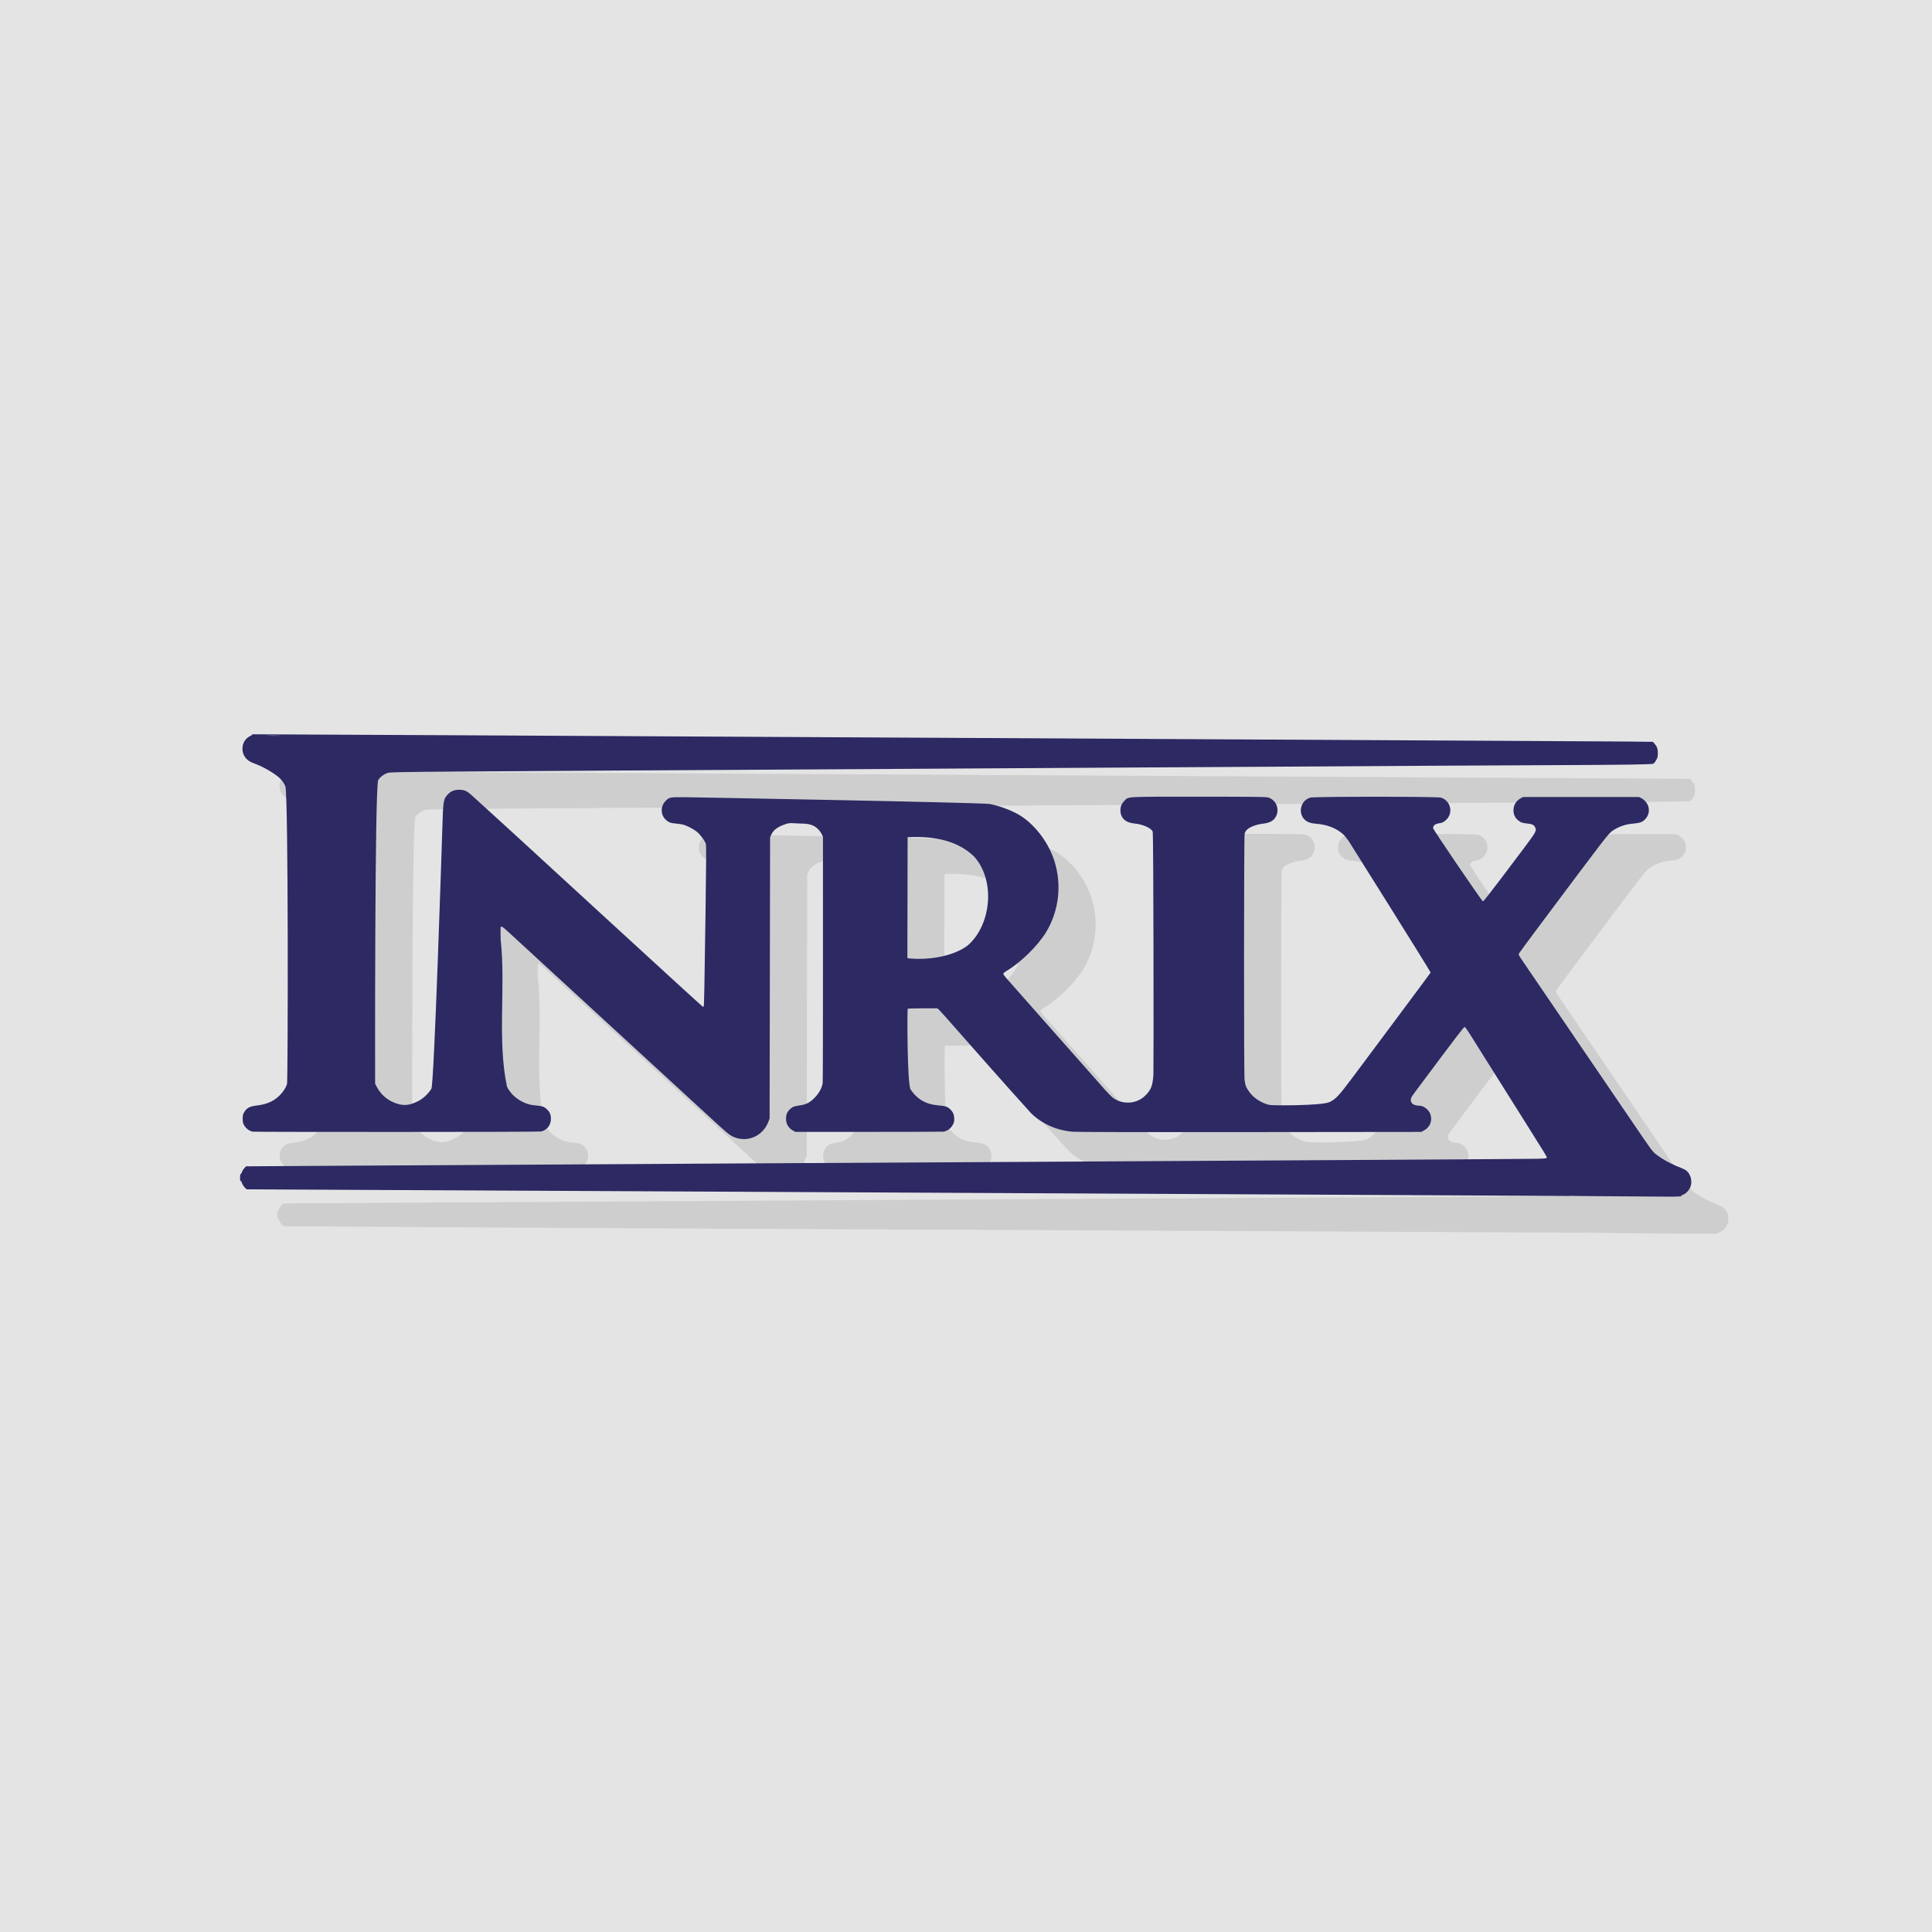 <?xml version="1.0" encoding="UTF-8" standalone="no"?>
<svg xmlns:rdf="http://www.w3.org/1999/02/22-rdf-syntax-ns#" xmlns="http://www.w3.org/2000/svg" height="32" width="32" version="1.0" xmlns:cc="http://creativecommons.org/ns#" xmlns:dc="http://purl.org/dc/elements/1.1/">
 <path style="color:#000000;fill:#e4e4e4" d="m0 0v32h32v-32z"/>
 <path d="m26.61 20.42c0.26 0-14.31-0.07-17-0.08l-4.909-0.03-0.026-0.02c-0.028-0.026-0.059-0.081-0.06-0.106-0-0.012-0.002-0.013-0.008-0.004-0.012 0.018-0.021-0.045-0.014-0.094 0.003-0.022 0.009-0.036 0.012-0.031 0.004 0.006 0.011-0.004 0.016-0.024 0.006-0.019 0.023-0.048 0.04-0.066l0.029-0.032 0.934-0.006c0.514-0.003 4.766-0.027 7.274-0.042 2.508-0.014 6.466-0.036 8.795-0.049 2.329-0.013 4.304-0.025 4.388-0.028 0.142-0.005 0.154-0.006 0.154-0.022 0-0.015-0.045-0.088-0.299-0.491-0.059-0.093-0.28-0.446-0.736-1.171-0.091-0.145-0.198-0.316-0.238-0.38-0.04-0.064-0.079-0.117-0.087-0.119-0.014-0.003-0.099 0.109-0.797 1.043-0.083 0.111-0.096 0.132-0.096 0.163 0 0.062 0.051 0.097 0.143 0.098 0.074 0.001 0.16 0.069 0.184 0.148 0.032 0.102-0.01 0.208-0.104 0.259l-0.049 0.027-2.83 0.003c-1.851 0.002-2.869-0-2.942-0.006-0.269-0.022-0.511-0.13-0.691-0.307-0.469-0.517-0.926-1.039-1.418-1.596-0.066-0.074-0.125-0.138-0.133-0.14-0.007-0.003-0.485-0.002-0.493 0.006-0.008 0.008-0.01 1.25 0.049 1.338 0.104 0.157 0.251 0.244 0.444 0.261 0.132 0.012 0.162 0.021 0.204 0.059 0.052 0.047 0.073 0.094 0.074 0.163 0.001 0.049-0.004 0.066-0.027 0.107-0.032 0.056-0.087 0.096-0.149 0.108-0.021 0.004-2.453 0.004-2.453 0.004l-0.036-0.019c-0.081-0.044-0.121-0.11-0.121-0.201 0-0.069 0.023-0.121 0.074-0.164 0.04-0.034 0.063-0.042 0.167-0.057 0.093-0.014 0.154-0.046 0.229-0.121 0.072-0.072 0.121-0.158 0.137-0.242 0.007-0.039 0.005-4.086 0.005-4.086l-0.025-0.051c-0.101-0.171-0.245-0.164-0.36-0.167-0.097-0.002-0.155-0.017-0.227 0.007-0.093 0.031-0.197 0.077-0.241 0.171l-0.023 0.049-0.004 2.329-0.004 2.329-0.019 0.051c-0.092 0.25-0.368 0.362-0.601 0.244-0.046-0.023-0.108-0.075-0.265-0.219-0.113-0.104-3.321-3.053-3.38-3.108-0.14-0.129-0.161-0.146-0.179-0.146-0.014 0-0.015 0.015-0.01 0.221 0.086 0.798-0.06 1.647 0.104 2.43 0.054 0.111 0.151 0.203 0.273 0.259 0.075 0.035 0.12 0.046 0.215 0.054 0.094 0.008 0.125 0.018 0.167 0.056 0.052 0.047 0.073 0.093 0.073 0.163 0 0.102-0.062 0.185-0.159 0.211-0.039 0.01-4.749 0.009-4.78 0.003-0.058-0.012-0.11-0.051-0.141-0.104-0.022-0.037-0.025-0.052-0.025-0.111 0-0.06 0.003-0.073 0.027-0.112 0.043-0.069 0.089-0.092 0.211-0.107 0.161-0.019 0.274-0.069 0.371-0.164 0.059-0.058 0.103-0.124 0.125-0.19 0.016-0.047 0.024-4.82-0.028-4.933-0.041-0.09-0.086-0.139-0.189-0.209-0.11-0.073-0.214-0.128-0.33-0.171-0.062-0.023-0.09-0.04-0.121-0.071-0.115-0.114-0.084-0.315 0.058-0.381 0.025-0.012 0.039-0.021 0.032-0.022-0.007-0-0.003-0.004 0.009-0.007s22.51 0.117 22.75 0.12l0.442 0.005 0.025 0.028c0.043 0.047 0.056 0.085 0.057 0.158 0 0.058-0.004 0.074-0.026 0.115-0.015 0.026-0.035 0.053-0.045 0.06-0.023 0.015-0.408 0.02-1.824 0.026-0.59 0.003-1.413 0.007-1.829 0.009-1.491 0.009-6.663 0.04-8.307 0.049-0.922 0.005-3.316 0.019-5.319 0.031-3.542 0.022-3.644 0.023-3.691 0.04-0.063 0.022-0.115 0.061-0.152 0.113-0.062 0.088-0.053 5.034-0.053 5.034l0.026 0.049c0.077 0.147 0.205 0.248 0.367 0.29 0.105 0.027 0.199 0.012 0.322-0.052 0.082-0.042 0.17-0.125 0.217-0.204 0.046-0.077 0.176-4.127 0.181-4.304 0.014-0.479 0.017-0.496 0.099-0.579 0.053-0.053 0.117-0.074 0.204-0.068 0.075 0.005 0.115 0.026 0.198 0.103 0.037 0.034 0.151 0.138 0.254 0.231 0.103 0.093 0.287 0.26 0.407 0.371 0.121 0.111 3.143 2.888 3.153 2.888 0.006 0 0.013-0.003 0.015-0.006 0.006-0.01 0.013-0.363 0.03-1.564 0.012-0.845 0.013-1.1 0.005-1.127-0.016-0.053-0.094-0.159-0.152-0.204-0.061-0.048-0.176-0.106-0.239-0.119-0.025-0.005-0.075-0.012-0.112-0.015-0.081-0.007-0.112-0.019-0.16-0.062-0.085-0.077-0.091-0.215-0.012-0.302 0.064-0.071 0.077-0.074 0.315-0.072 0.116 0.001 4.952 0.089 5.066 0.113 0.193 0.04 0.403 0.123 0.529 0.209 0.241 0.164 0.445 0.443 0.538 0.735 0.126 0.396 0.075 0.829-0.139 1.181-0.134 0.22-0.417 0.499-0.646 0.635-0.038 0.023-0.062 0.043-0.062 0.052 0 0.008 0.025 0.043 0.056 0.078s1.588 1.797 1.637 1.852c0.049 0.055 0.109 0.114 0.135 0.132 0.158 0.108 0.378 0.093 0.516-0.037 0.102-0.096 0.13-0.164 0.143-0.352 0.005-0.081 0.003-4.003-0.012-4.031-0.033-0.061-0.168-0.119-0.306-0.132-0.146-0.013-0.228-0.092-0.228-0.219 0-0.063 0.019-0.108 0.063-0.154 0.074-0.075-0.009-0.07 1.238-0.07 0.943 0 1.107 0.002 1.145 0.013 0.128 0.038 0.192 0.182 0.134 0.305-0.036 0.077-0.098 0.113-0.216 0.128-0.123 0.015-0.229 0.057-0.278 0.11-0.011 0.012-0.024 0.037-0.029 0.057-0.012 0.045-0.014 3.958-0.001 4.075 0.01 0.091 0.027 0.134 0.086 0.212 0.071 0.094 0.186 0.168 0.317 0.204 0.052 0.014 0.883 0.015 1.007-0.047 0.105-0.053 0.151-0.102 0.388-0.419 0.121-0.162 1.28-1.715 1.284-1.725 0.004-0.011-1.312-2.107-1.344-2.157-0.032-0.051-0.078-0.109-0.103-0.132-0.111-0.1-0.262-0.16-0.434-0.175-0.081-0.007-0.115-0.014-0.152-0.032-0.174-0.084-0.148-0.346 0.039-0.402 0.064-0.019 2.099-0.019 2.164 0 0.13 0.039 0.193 0.186 0.133 0.307-0.027 0.055-0.089 0.106-0.136 0.113-0.095 0.015-0.126 0.036-0.126 0.088 0 0.019 0.806 1.209 0.826 1.211 0.016 0.002 0.539-0.696 0.658-0.855 0.233-0.311 0.235-0.315 0.202-0.378-0.018-0.036-0.05-0.05-0.129-0.057-0.08-0.008-0.111-0.019-0.157-0.06-0.045-0.039-0.069-0.095-0.069-0.159-0-0.086 0.044-0.158 0.123-0.201l0.036-0.019h0.961 0.961l0.036 0.019c0.136 0.074 0.167 0.237 0.066 0.347-0.045 0.049-0.087 0.065-0.204 0.075-0.119 0.008-0.235 0.049-0.334 0.115-0.076 0.052-0.071 0.046-1.261 1.637-0.152 0.204-0.283 0.381-0.29 0.394-0.014 0.024-0.013 0.026 0.08 0.162 0.052 0.076 1.918 2.815 1.943 2.852 0.21 0.305 0.196 0.289 0.337 0.382 0.088 0.058 0.201 0.114 0.319 0.159 0.036 0.014 0.077 0.035 0.092 0.047 0.074 0.062 0.102 0.186 0.062 0.278-0.023 0.054-0.085 0.114-0.127 0.123-0.017 0.004-0.023 0.009-0.017 0.013 0.021 0.013-0.06 0.018-0.272 0.016-0.118-0.001-1.957-0.012-1.578-0.015zm-9.977-4.146c0.396-0.335 0.471-1.08 0.111-1.477-0.271-0.264-0.658-0.335-1.034-0.323l-0.067 0.003-0.004 1.999 0.02 0.007c0.309 0.032 0.723-0.023 0.975-0.21zm-11.41-3.48c-0.048-0.002-0.128-0.002-0.179-0-0.051 0.002-0.012 0.003 0.087 0.003 0.098 0 0.14-0.001 0.092-0.003z" style="opacity:.1"/>
 <path style="fill:#2c2963" d="m26 19.81c0.253-0.002-14.31-0.073-17.01-0.087l-4.905-0.024-0.025-0.024c-0.028-0.026-0.059-0.081-0.06-0.106-0-0.012-0.002-0.013-0.008-0.004-0.012 0.018-0.021-0.045-0.014-0.094 0.003-0.022 0.009-0.036 0.012-0.031 0.004 0.006 0.011-0.004 0.016-0.024 0.006-0.019 0.023-0.048 0.04-0.066l0.029-0.032 0.934-0.006c0.514-0.003 4.766-0.027 7.274-0.042 2.508-0.014 6.466-0.036 8.795-0.049 2.329-0.013 4.304-0.025 4.388-0.028 0.142-0.005 0.154-0.006 0.154-0.022 0-0.015-0.045-0.088-0.299-0.491-0.059-0.093-0.28-0.446-0.736-1.171-0.091-0.145-0.198-0.316-0.238-0.38-0.04-0.064-0.079-0.117-0.087-0.119-0.014-0.003-0.099 0.109-0.797 1.043-0.083 0.111-0.096 0.132-0.096 0.163 0 0.062 0.051 0.097 0.143 0.098 0.074 0.001 0.16 0.069 0.184 0.148 0.032 0.102-0.01 0.208-0.104 0.259l-0.049 0.027-2.83 0.003c-1.851 0.002-2.869-0-2.942-0.006-0.269-0.022-0.511-0.13-0.691-0.307-0.469-0.517-0.926-1.039-1.418-1.596-0.066-0.074-0.125-0.138-0.133-0.14-0.007-0.003-0.485-0.002-0.493 0.006-0.008 0.008-0.01 1.25 0.049 1.338 0.104 0.157 0.251 0.244 0.444 0.261 0.132 0.012 0.162 0.021 0.204 0.059 0.052 0.047 0.073 0.094 0.074 0.163 0.001 0.049-0.004 0.066-0.027 0.107-0.032 0.056-0.087 0.096-0.149 0.108-0.021 0.004-2.453 0.004-2.453 0.004l-0.036-0.019c-0.081-0.044-0.121-0.11-0.121-0.201 0-0.069 0.023-0.121 0.074-0.164 0.04-0.034 0.063-0.042 0.167-0.057 0.093-0.014 0.154-0.046 0.229-0.121 0.072-0.072 0.121-0.158 0.137-0.242 0.007-0.039 0.005-4.086 0.005-4.086l-0.025-0.051c-0.101-0.171-0.245-0.164-0.36-0.167-0.097-0.002-0.155-0.017-0.227 0.007-0.093 0.031-0.197 0.077-0.241 0.171l-0.023 0.049-0.004 2.329-0.004 2.329-0.019 0.051c-0.092 0.25-0.368 0.362-0.601 0.244-0.046-0.023-0.108-0.075-0.265-0.219-0.113-0.104-3.321-3.053-3.38-3.108-0.14-0.129-0.161-0.146-0.179-0.146-0.014 0-0.015 0.015-0.01 0.221 0.086 0.798-0.06 1.647 0.104 2.43 0.054 0.111 0.151 0.203 0.273 0.259 0.075 0.035 0.12 0.046 0.215 0.054 0.094 0.008 0.125 0.018 0.167 0.056 0.052 0.047 0.073 0.093 0.073 0.163 0 0.102-0.062 0.185-0.159 0.211-0.039 0.01-4.749 0.009-4.78 0.003-0.058-0.012-0.11-0.051-0.141-0.104-0.022-0.037-0.025-0.052-0.025-0.111 0-0.06 0.003-0.073 0.027-0.112 0.043-0.069 0.089-0.092 0.211-0.107 0.161-0.019 0.274-0.069 0.371-0.164 0.059-0.058 0.103-0.124 0.125-0.19 0.016-0.047 0.024-4.82-0.028-4.933-0.041-0.09-0.086-0.139-0.189-0.209-0.11-0.073-0.214-0.128-0.33-0.171-0.062-0.023-0.09-0.04-0.121-0.071-0.115-0.114-0.084-0.315 0.058-0.381 0.025-0.012 0.039-0.021 0.032-0.022-0.007-0-0.003-0.004 0.009-0.007s22.51 0.117 22.75 0.12l0.442 0.005 0.025 0.028c0.043 0.047 0.056 0.085 0.057 0.158 0 0.058-0.004 0.074-0.026 0.115-0.015 0.026-0.035 0.053-0.045 0.06-0.023 0.015-0.408 0.02-1.824 0.026-0.59 0.003-1.413 0.007-1.829 0.009-1.491 0.009-6.663 0.04-8.307 0.049-0.922 0.005-3.316 0.019-5.319 0.031-3.542 0.022-3.644 0.023-3.691 0.04-0.063 0.022-0.115 0.061-0.152 0.113-0.062 0.088-0.053 5.034-0.053 5.034l0.026 0.049c0.077 0.147 0.205 0.248 0.367 0.29 0.105 0.027 0.199 0.012 0.322-0.052 0.082-0.042 0.17-0.125 0.217-0.204 0.046-0.077 0.176-4.127 0.181-4.304 0.014-0.479 0.017-0.496 0.099-0.579 0.053-0.053 0.117-0.074 0.204-0.068 0.075 0.005 0.115 0.026 0.198 0.103 0.037 0.034 0.151 0.138 0.254 0.231 0.103 0.093 0.287 0.26 0.407 0.371 0.121 0.111 3.143 2.888 3.153 2.888 0.006 0 0.013-0.003 0.015-0.006 0.006-0.01 0.013-0.363 0.03-1.564 0.012-0.845 0.013-1.1 0.005-1.127-0.016-0.053-0.094-0.159-0.152-0.204-0.061-0.048-0.176-0.106-0.239-0.119-0.025-0.005-0.075-0.012-0.112-0.015-0.081-0.007-0.112-0.019-0.16-0.062-0.085-0.077-0.091-0.215-0.012-0.302 0.064-0.071 0.077-0.074 0.315-0.072 0.116 0.001 4.952 0.089 5.066 0.113 0.193 0.04 0.403 0.123 0.529 0.209 0.241 0.164 0.445 0.443 0.538 0.735 0.126 0.396 0.075 0.829-0.139 1.181-0.134 0.22-0.417 0.499-0.646 0.635-0.038 0.023-0.062 0.043-0.062 0.052 0 0.008 0.025 0.043 0.056 0.078s1.588 1.797 1.637 1.852c0.049 0.055 0.109 0.114 0.135 0.132 0.158 0.108 0.378 0.093 0.516-0.037 0.102-0.096 0.13-0.164 0.143-0.352 0.005-0.081 0.003-4.003-0.012-4.031-0.033-0.061-0.168-0.119-0.306-0.132-0.146-0.013-0.228-0.092-0.228-0.219 0-0.063 0.019-0.108 0.063-0.154 0.074-0.075-0.009-0.07 1.238-0.07 0.943 0 1.107 0.002 1.145 0.013 0.128 0.038 0.192 0.182 0.134 0.305-0.036 0.077-0.098 0.113-0.216 0.128-0.123 0.015-0.229 0.057-0.278 0.11-0.011 0.012-0.024 0.037-0.029 0.057-0.012 0.045-0.014 3.958-0.001 4.075 0.01 0.091 0.027 0.134 0.086 0.212 0.071 0.094 0.186 0.168 0.317 0.204 0.052 0.014 0.883 0.015 1.007-0.047 0.105-0.053 0.151-0.102 0.388-0.419 0.121-0.162 1.28-1.715 1.284-1.725 0.004-0.011-1.312-2.107-1.344-2.157-0.032-0.051-0.078-0.109-0.103-0.132-0.111-0.1-0.262-0.16-0.434-0.175-0.081-0.007-0.115-0.014-0.152-0.032-0.174-0.084-0.148-0.346 0.039-0.402 0.064-0.019 2.099-0.019 2.164 0 0.13 0.039 0.193 0.186 0.133 0.307-0.027 0.055-0.089 0.106-0.136 0.113-0.095 0.015-0.126 0.036-0.126 0.088 0 0.019 0.806 1.209 0.826 1.211 0.016 0.002 0.539-0.696 0.658-0.855 0.233-0.311 0.235-0.315 0.202-0.378-0.018-0.036-0.05-0.05-0.129-0.057-0.08-0.008-0.111-0.019-0.157-0.06-0.045-0.039-0.069-0.095-0.069-0.159-0-0.086 0.044-0.158 0.123-0.201l0.036-0.019h0.961 0.961l0.036 0.019c0.136 0.074 0.167 0.237 0.066 0.347-0.045 0.049-0.087 0.065-0.204 0.075-0.119 0.008-0.235 0.049-0.334 0.115-0.076 0.052-0.071 0.046-1.261 1.637-0.152 0.204-0.283 0.381-0.29 0.394-0.014 0.024-0.013 0.026 0.08 0.162 0.052 0.076 1.918 2.815 1.943 2.852 0.21 0.305 0.196 0.289 0.337 0.382 0.088 0.058 0.201 0.114 0.319 0.159 0.036 0.014 0.077 0.035 0.092 0.047 0.074 0.062 0.102 0.186 0.062 0.278-0.023 0.054-0.085 0.114-0.127 0.123-0.017 0.004-0.023 0.009-0.017 0.013 0.021 0.013-0.06 0.018-0.272 0.016-0.118-0.001-1.957-0.012-1.578-0.015zm-9.977-4.146c0.396-0.335 0.471-1.08 0.111-1.477-0.271-0.264-0.658-0.335-1.034-0.323l-0.067 0.003-0.004 1.999 0.02 0.007c0.309 0.032 0.723-0.023 0.975-0.21zm-11.41-3.48c-0.048-0.002-0.128-0.002-0.179-0-0.051 0.002-0.012 0.003 0.087 0.003 0.098 0 0.14-0.001 0.092-0.003z"/>
</svg>

